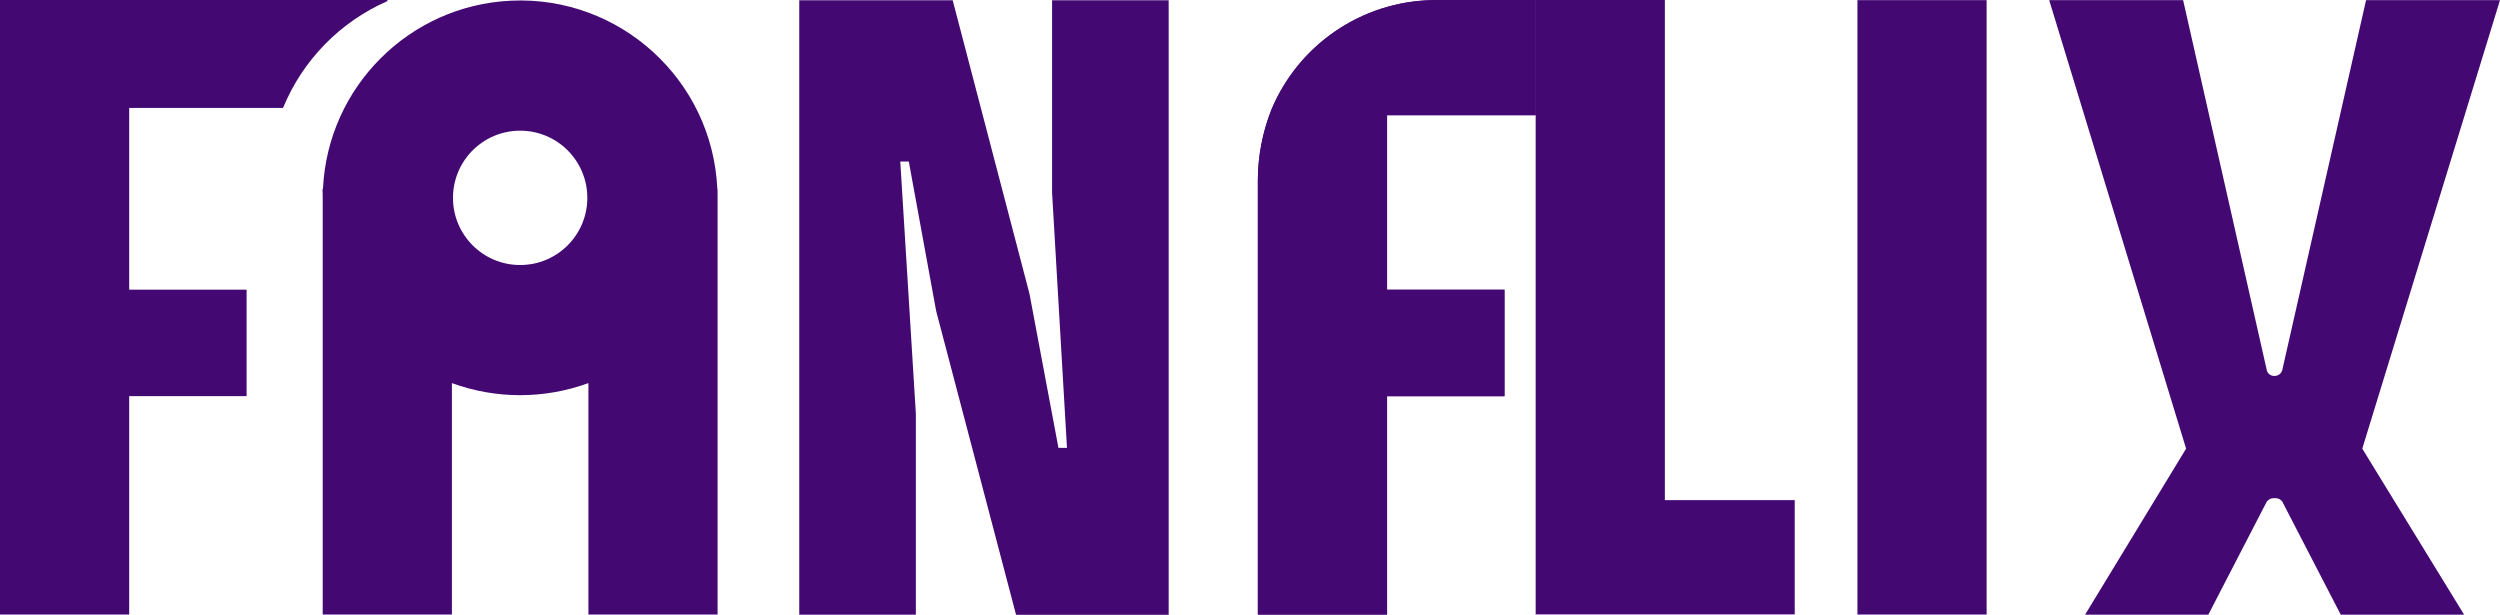 <?xml version="1.0" encoding="UTF-8"?><svg id="Laag_1" xmlns="http://www.w3.org/2000/svg" viewBox="0 0 184.61 45.39"><defs><style>.cls-1{fill:#440873;}</style></defs><path class="cls-1" d="M172.85,45.39l-4.24-8.2c-.09-.26-.35-.42-.62-.4-.29-.04-.57.13-.68.4l-4.24,8.2h-9.1l7.46-12.26L151.32.01h9.89l6.16,27.24c.03.31.31.54.62.51.29-.01.52-.23.56-.51L174.72.01h9.89l-10.17,33.12,7.52,12.26h-9.1Z"/><path class="cls-1" d="M77.69.01v14.22l1.1,18.84h-.63l-2.14-11.38L70.35.02h-11.33v45.37h8.61v-14.85l-1.15-18.61h.63l2.02,11.04,5.9,22.43h11.27V.02h-8.62Z"/><path class="cls-1" d="M105.92.01h-.16c-5.2.11-9.85,3.27-11.86,8.07l-.02.05c-.65,1.64-.98,3.38-.99,5.14v32.1h9.54v-16.12h8.67v-7.86h-8.67v-12.89h10.98V0h-7.49Z"/><path class="cls-1" d="M122.94,36.94V0h-9.54v45.37h19.13v-8.44h-9.59Z"/><path class="cls-1" d="M137.16.01v45.37h9.54V.01h-9.54Z"/><path class="cls-1" d="M28.61,0v.08c-3.49,1.53-6.26,4.36-7.71,7.89h-3.57s-7.79,0-7.79,0v13.42h8.67v7.86h-8.67v16.13H0V0h28.61Z"/><path class="cls-1" d="M23.85,13.94c0,.22-.02.45-.02.67v-.67h.02Z"/><path class="cls-1" d="M52.97,13.94C52.6,5.9,45.78-.32,37.74.05c-7.52.35-13.54,6.37-13.89,13.89,0,.22-.02.45-.02.67v30.77h9.54v-17.09c3.25,1.19,6.82,1.19,10.08,0v17.09h9.54V14.61c0-.22,0-.45-.02-.67ZM38.41,19.57c-2.74,0-4.96-2.22-4.96-4.96s2.22-4.96,4.96-4.96c2.74,0,4.96,2.22,4.96,4.96,0,2.74-2.22,4.96-4.96,4.96Z"/><path class="cls-1" d="M23.85,13.94c0,.22-.02.45-.02.67v-.67h.02Z"/><path class="cls-1" d="M52.99,13.94v.67c0-.22,0-.45-.02-.67h.02Z"/><path class="cls-1" d="M113.4.18v8.33h-10.98v12.89h8.67v7.86h-8.67v16.13h-9.54V13.27c.01-1.76.35-3.5.99-5.14l.02-.05C95.91,3.28,100.56.12,105.76.01h7.64c0,.05,0,.11,0,.17Z"/></svg>